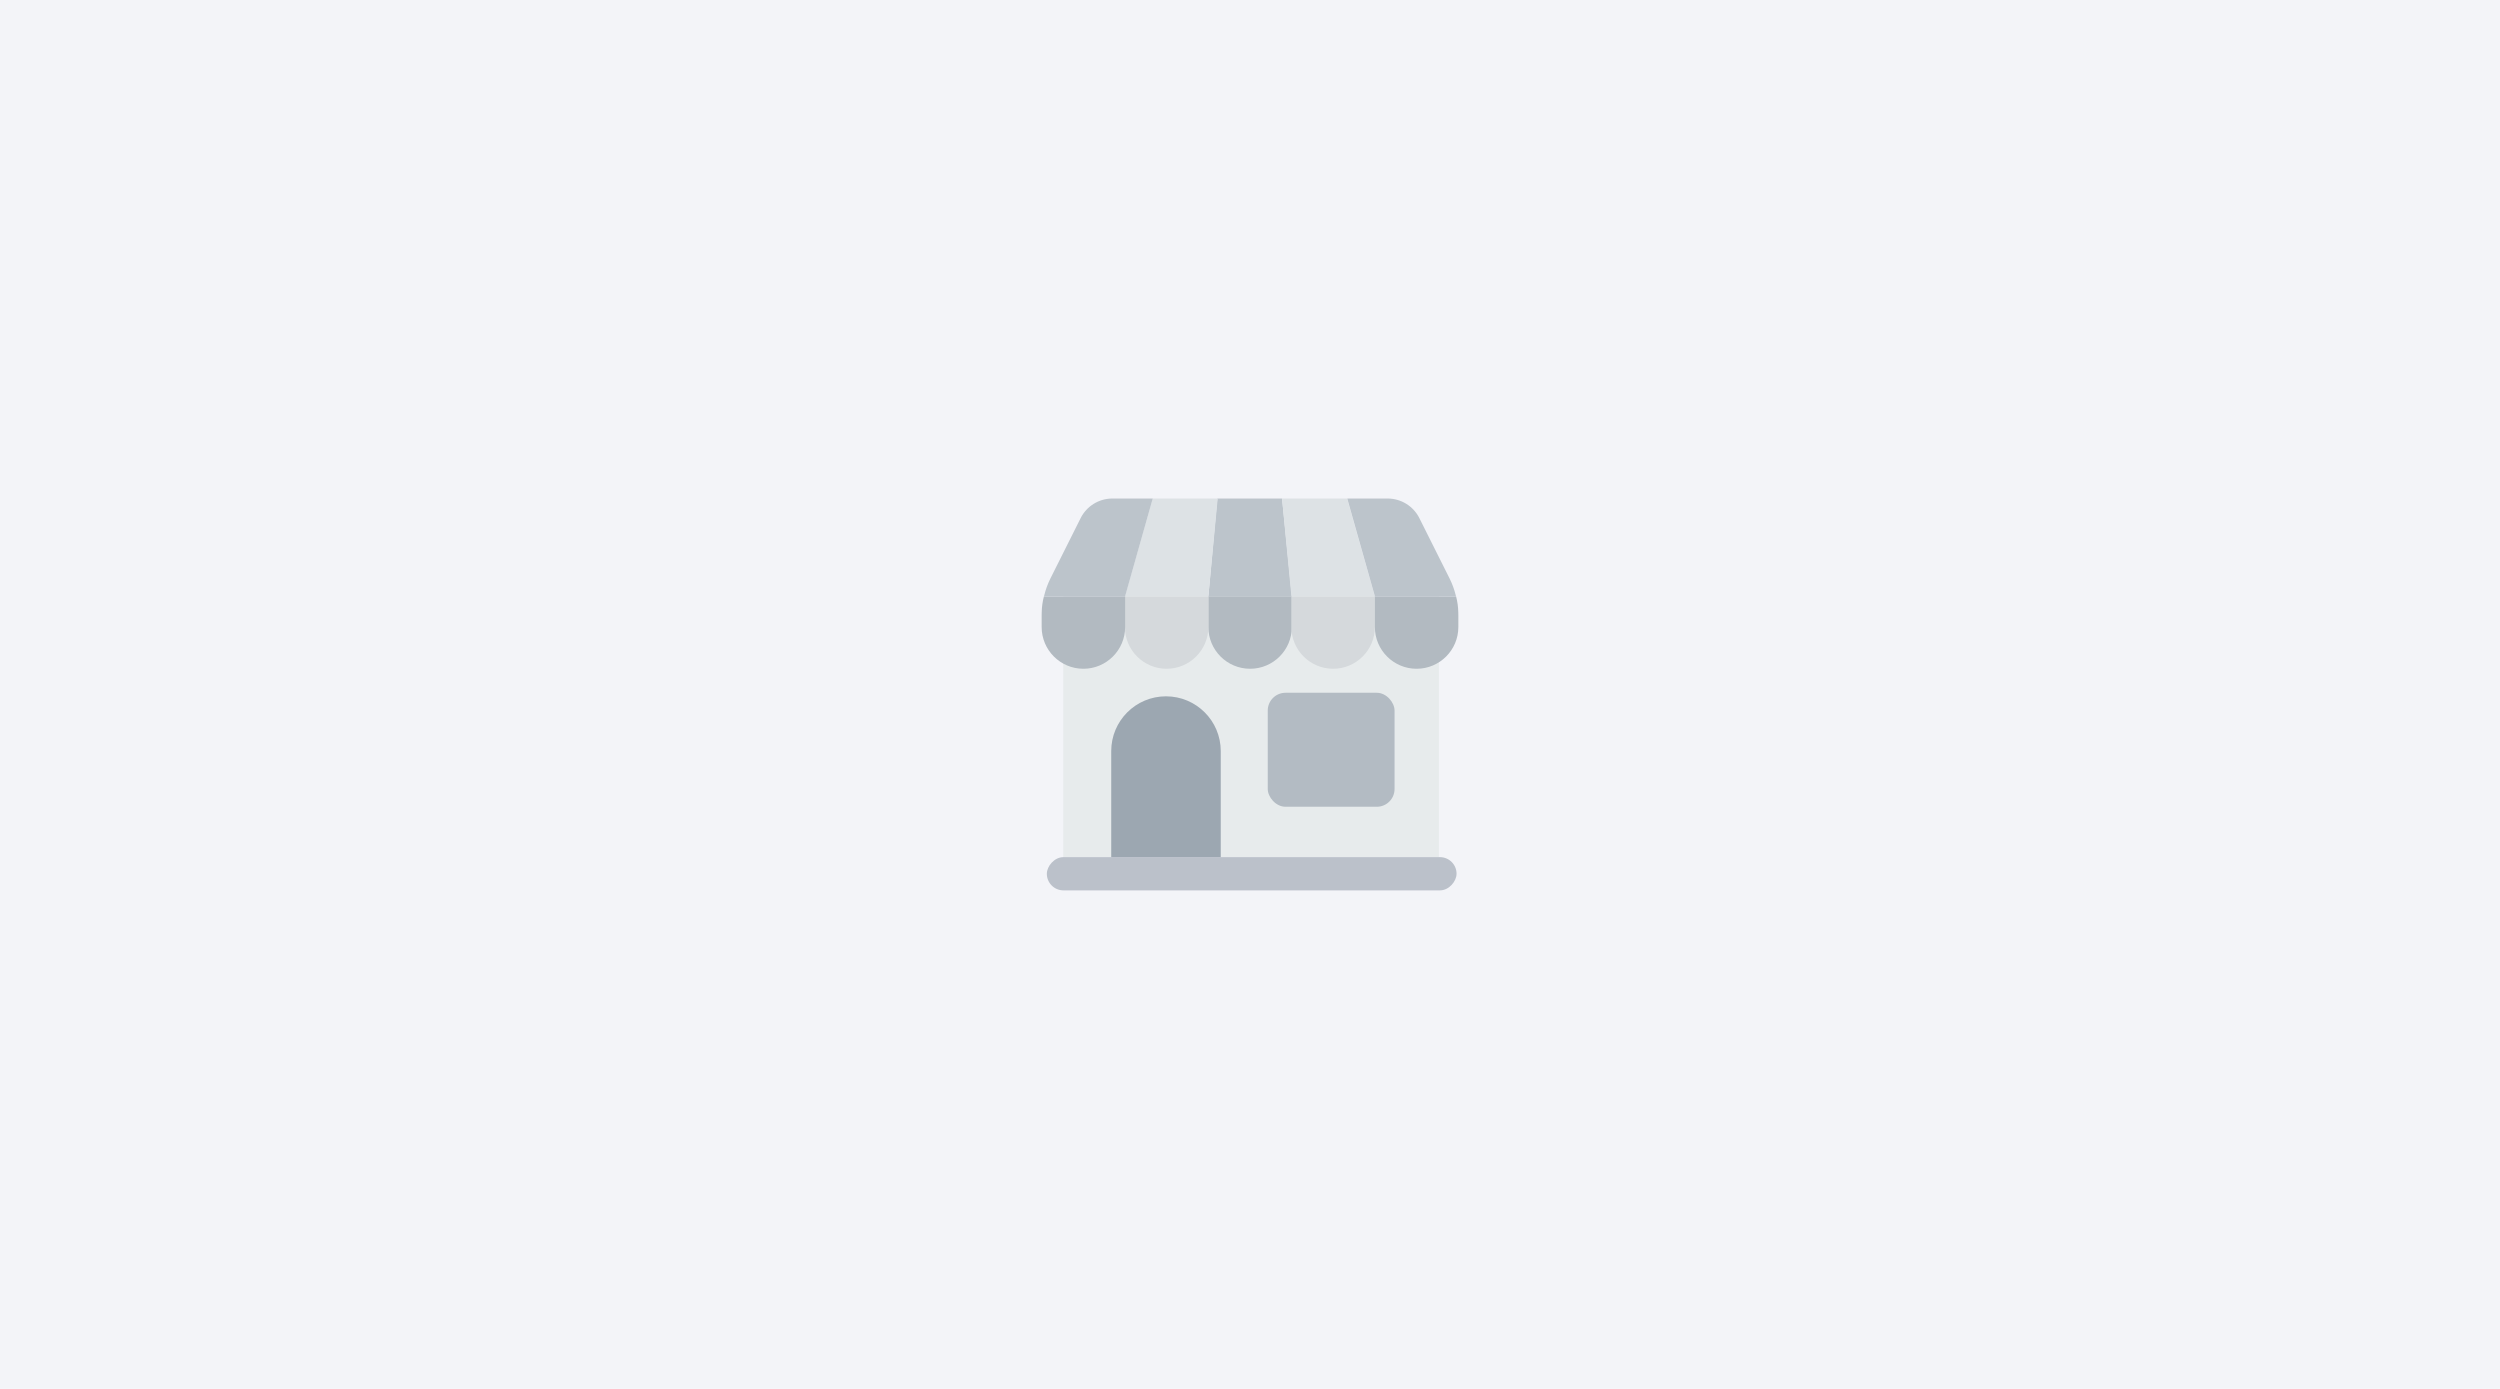 <svg width="180" height="100" viewBox="0 0 180 100" fill="none" xmlns="http://www.w3.org/2000/svg">
<rect width="180" height="100" fill="#F3F4F8"/>
<rect x="76.551" y="42.873" width="27.051" height="18.842" fill="#E7EBEC"/>
<rect width="29.5" height="2.393" rx="1.196" transform="matrix(1 0 0 -1 75.372 64.107)" fill="#BBC1CA"/>
<path d="M80.008 54.078C80.008 51.9 81.773 50.135 83.951 50.135C86.128 50.135 87.894 51.9 87.894 54.078V61.715H80.008V54.078Z" fill="#9CA7B1"/>
<rect x="91.278" y="49.879" width="9.13" height="8.208" rx="1.28" fill="#B3BBC3"/>
<path d="M87.649 35.893L87.002 42.945H93.012L92.308 35.893H87.649Z" fill="#BCC4CB"/>
<path d="M87.002 42.946H93.012V45.145C93.012 46.805 91.667 48.151 90.007 48.151C88.347 48.151 87.002 46.805 87.002 45.145V42.946Z" fill="#B2BAC1"/>
<path d="M80.992 42.946H87.002V45.145C87.002 46.805 85.656 48.151 83.997 48.151C82.337 48.151 80.992 46.805 80.992 45.145V42.946Z" fill="#D5D9DC"/>
<path d="M82.992 35.895L80.992 42.948H87.001L87.676 35.893L82.992 35.895Z" fill="#DDE2E5"/>
<path d="M98.991 42.946H92.98V45.145C92.98 46.805 94.326 48.151 95.986 48.151C97.645 48.151 98.991 46.805 98.991 45.145V42.946Z" fill="#D5D9DC"/>
<path d="M96.99 35.895L98.991 42.948H92.981L92.306 35.893L96.99 35.895Z" fill="#DDE2E5"/>
<path d="M75.16 42.946H81.009V45.145C81.009 46.805 79.663 48.151 78.004 48.151C76.344 48.151 74.999 46.805 74.999 45.145L74.999 44.303L75.004 44.071C75.012 43.691 75.064 43.313 75.16 42.946Z" fill="#B2BAC1"/>
<path d="M81.004 42.945H75.165L75.19 42.846C75.29 42.444 75.432 42.054 75.614 41.682L77.805 37.307C78.238 36.44 79.124 35.893 80.094 35.893H82.998L81.004 42.945Z" fill="#BCC4CB"/>
<path d="M104.84 42.946H98.991V45.145C98.991 46.805 100.336 48.151 101.996 48.151C103.656 48.151 105.001 46.805 105.001 45.145L105.001 44.303L104.996 44.071C104.988 43.691 104.935 43.313 104.84 42.946Z" fill="#B2BAC1"/>
<path d="M98.996 42.945H104.834L104.81 42.846C104.71 42.444 104.568 42.054 104.386 41.682L102.195 37.307C101.762 36.44 100.875 35.893 99.906 35.893H97.002L98.996 42.945Z" fill="#BCC4CB"/>
</svg>
